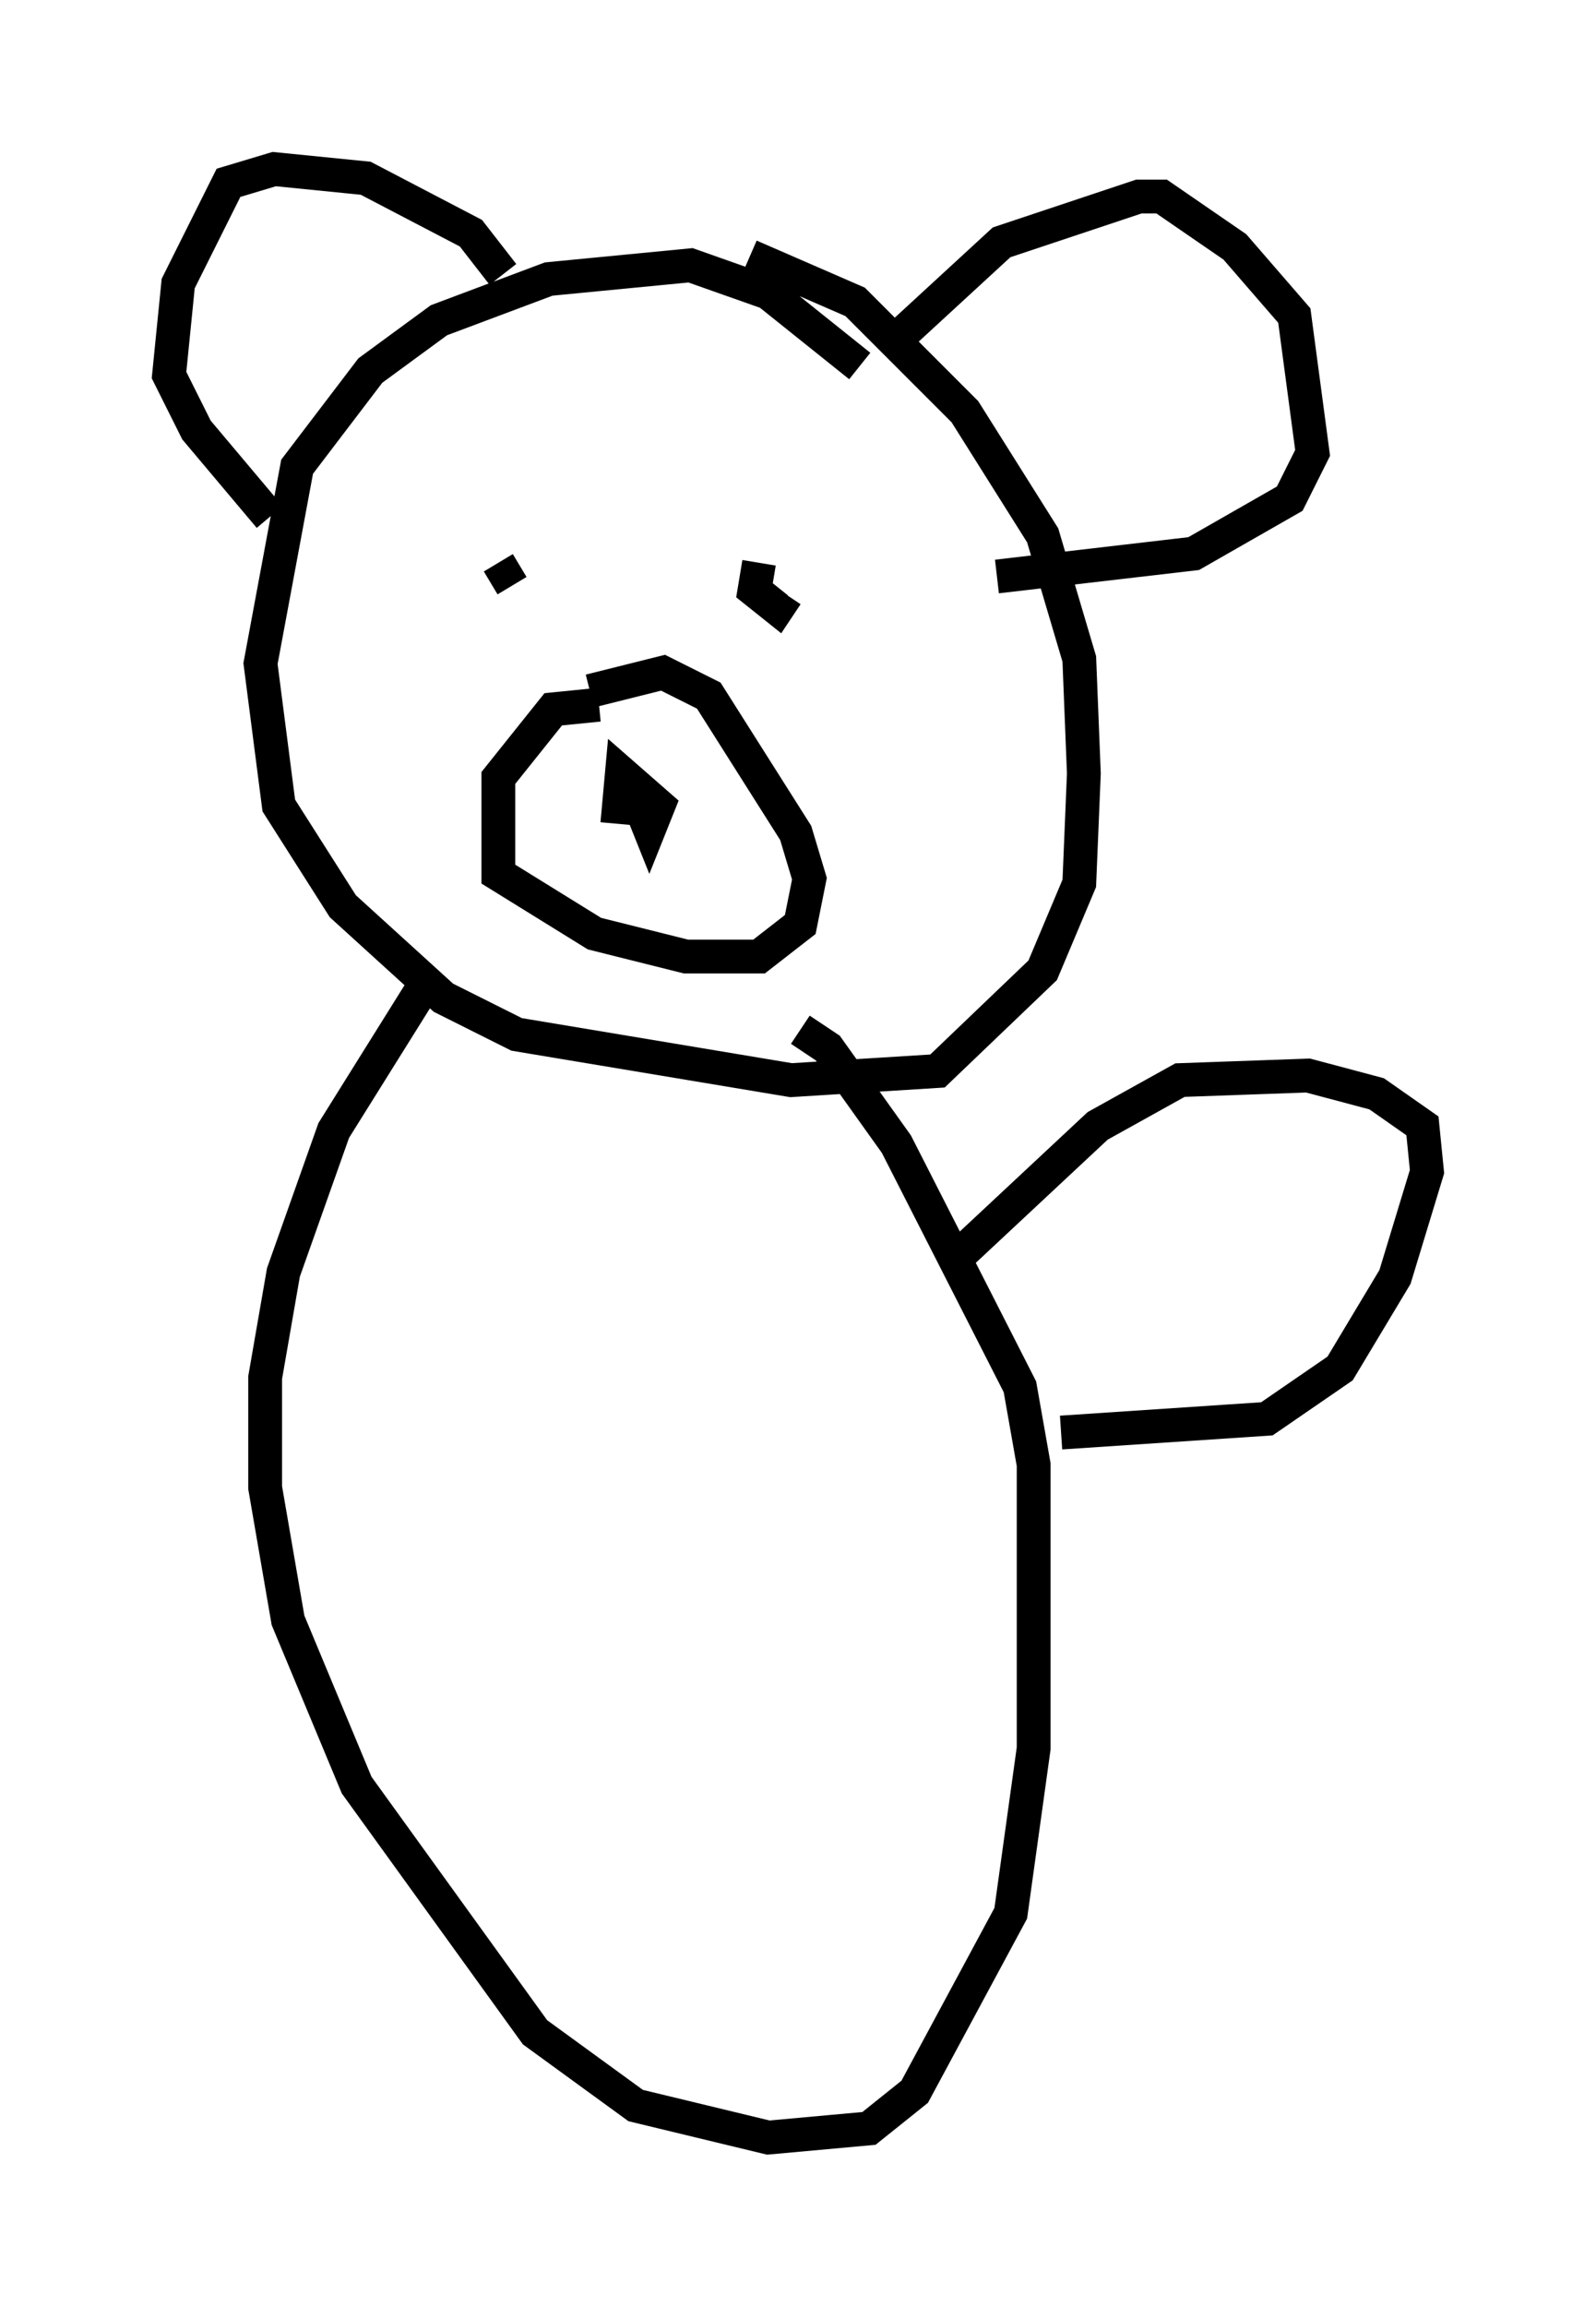 <?xml version="1.0" encoding="utf-8" ?>
<svg baseProfile="full" height="68.186" version="1.1" width="47.212" xmlns="http://www.w3.org/2000/svg" xmlns:ev="http://www.w3.org/2001/xml-events" xmlns:xlink="http://www.w3.org/1999/xlink"><defs /><rect fill="white" height="68.186" width="47.212" x="0" y="0" /><path d="M25.839, 11.766 m-0.406, -0.947 l-2.706, -2.165 -2.3, -0.812 l-4.195, 0.406 -3.248, 1.218 l-2.03, 1.488 -2.165, 2.842 l-1.083, 5.819 0.541, 4.195 l1.894, 2.977 2.977, 2.706 l2.165, 1.083 8.119, 1.353 l4.33, -0.271 3.112, -2.977 l1.083, -2.571 0.135, -3.248 l-0.135, -3.383 -1.083, -3.654 l-2.3, -3.654 -3.248, -3.248 l-3.112, -1.353 m-7.307, 0.541 l-0.947, -1.218 -3.112, -1.624 l-2.706, -0.271 -1.353, 0.406 l-1.488, 2.977 -0.271, 2.706 l0.812, 1.624 2.165, 2.571 m18.268, -5.007 l3.383, -3.112 4.059, -1.353 l0.677, 0.0 2.165, 1.488 l1.759, 2.03 0.541, 4.059 l-0.677, 1.353 -2.842, 1.624 l-5.819, 0.677 m-14.75, -0.406 l0.406, 0.677 m8.931, 0.271 l0.0, 0.0 m-1.624, -0.947 l-0.135, 0.812 0.677, 0.541 l0.271, -0.406 m-5.548, 3.248 l-1.353, 0.135 -1.624, 2.03 l0.0, 2.842 2.842, 1.759 l2.706, 0.677 2.165, 0.0 l1.218, -0.947 0.271, -1.353 l-0.406, -1.353 -2.571, -4.059 l-1.353, -0.677 -2.165, 0.541 m1.488, 3.383 l0.271, 0.677 0.271, -0.677 l-1.083, -0.947 -0.135, 1.488 m-5.683, 4.736 l-2.706, 4.33 -1.488, 4.195 l-0.541, 3.112 0.0, 3.248 l0.677, 3.924 2.03, 4.871 l5.277, 7.307 2.977, 2.165 l3.924, 0.947 2.977, -0.271 l1.353, -1.083 2.842, -5.277 l0.677, -4.871 0.0, -8.39 l-0.406, -2.3 -3.654, -7.172 l-2.03, -2.842 -0.812, -0.541 m4.736, 6.631 l4.059, -3.789 2.436, -1.353 l3.789, -0.135 2.03, 0.541 l1.353, 0.947 0.135, 1.353 l-0.947, 3.112 -1.624, 2.706 l-2.165, 1.488 -6.089, 0.406 " fill="none" stroke="black" stroke-width="1" /></svg>